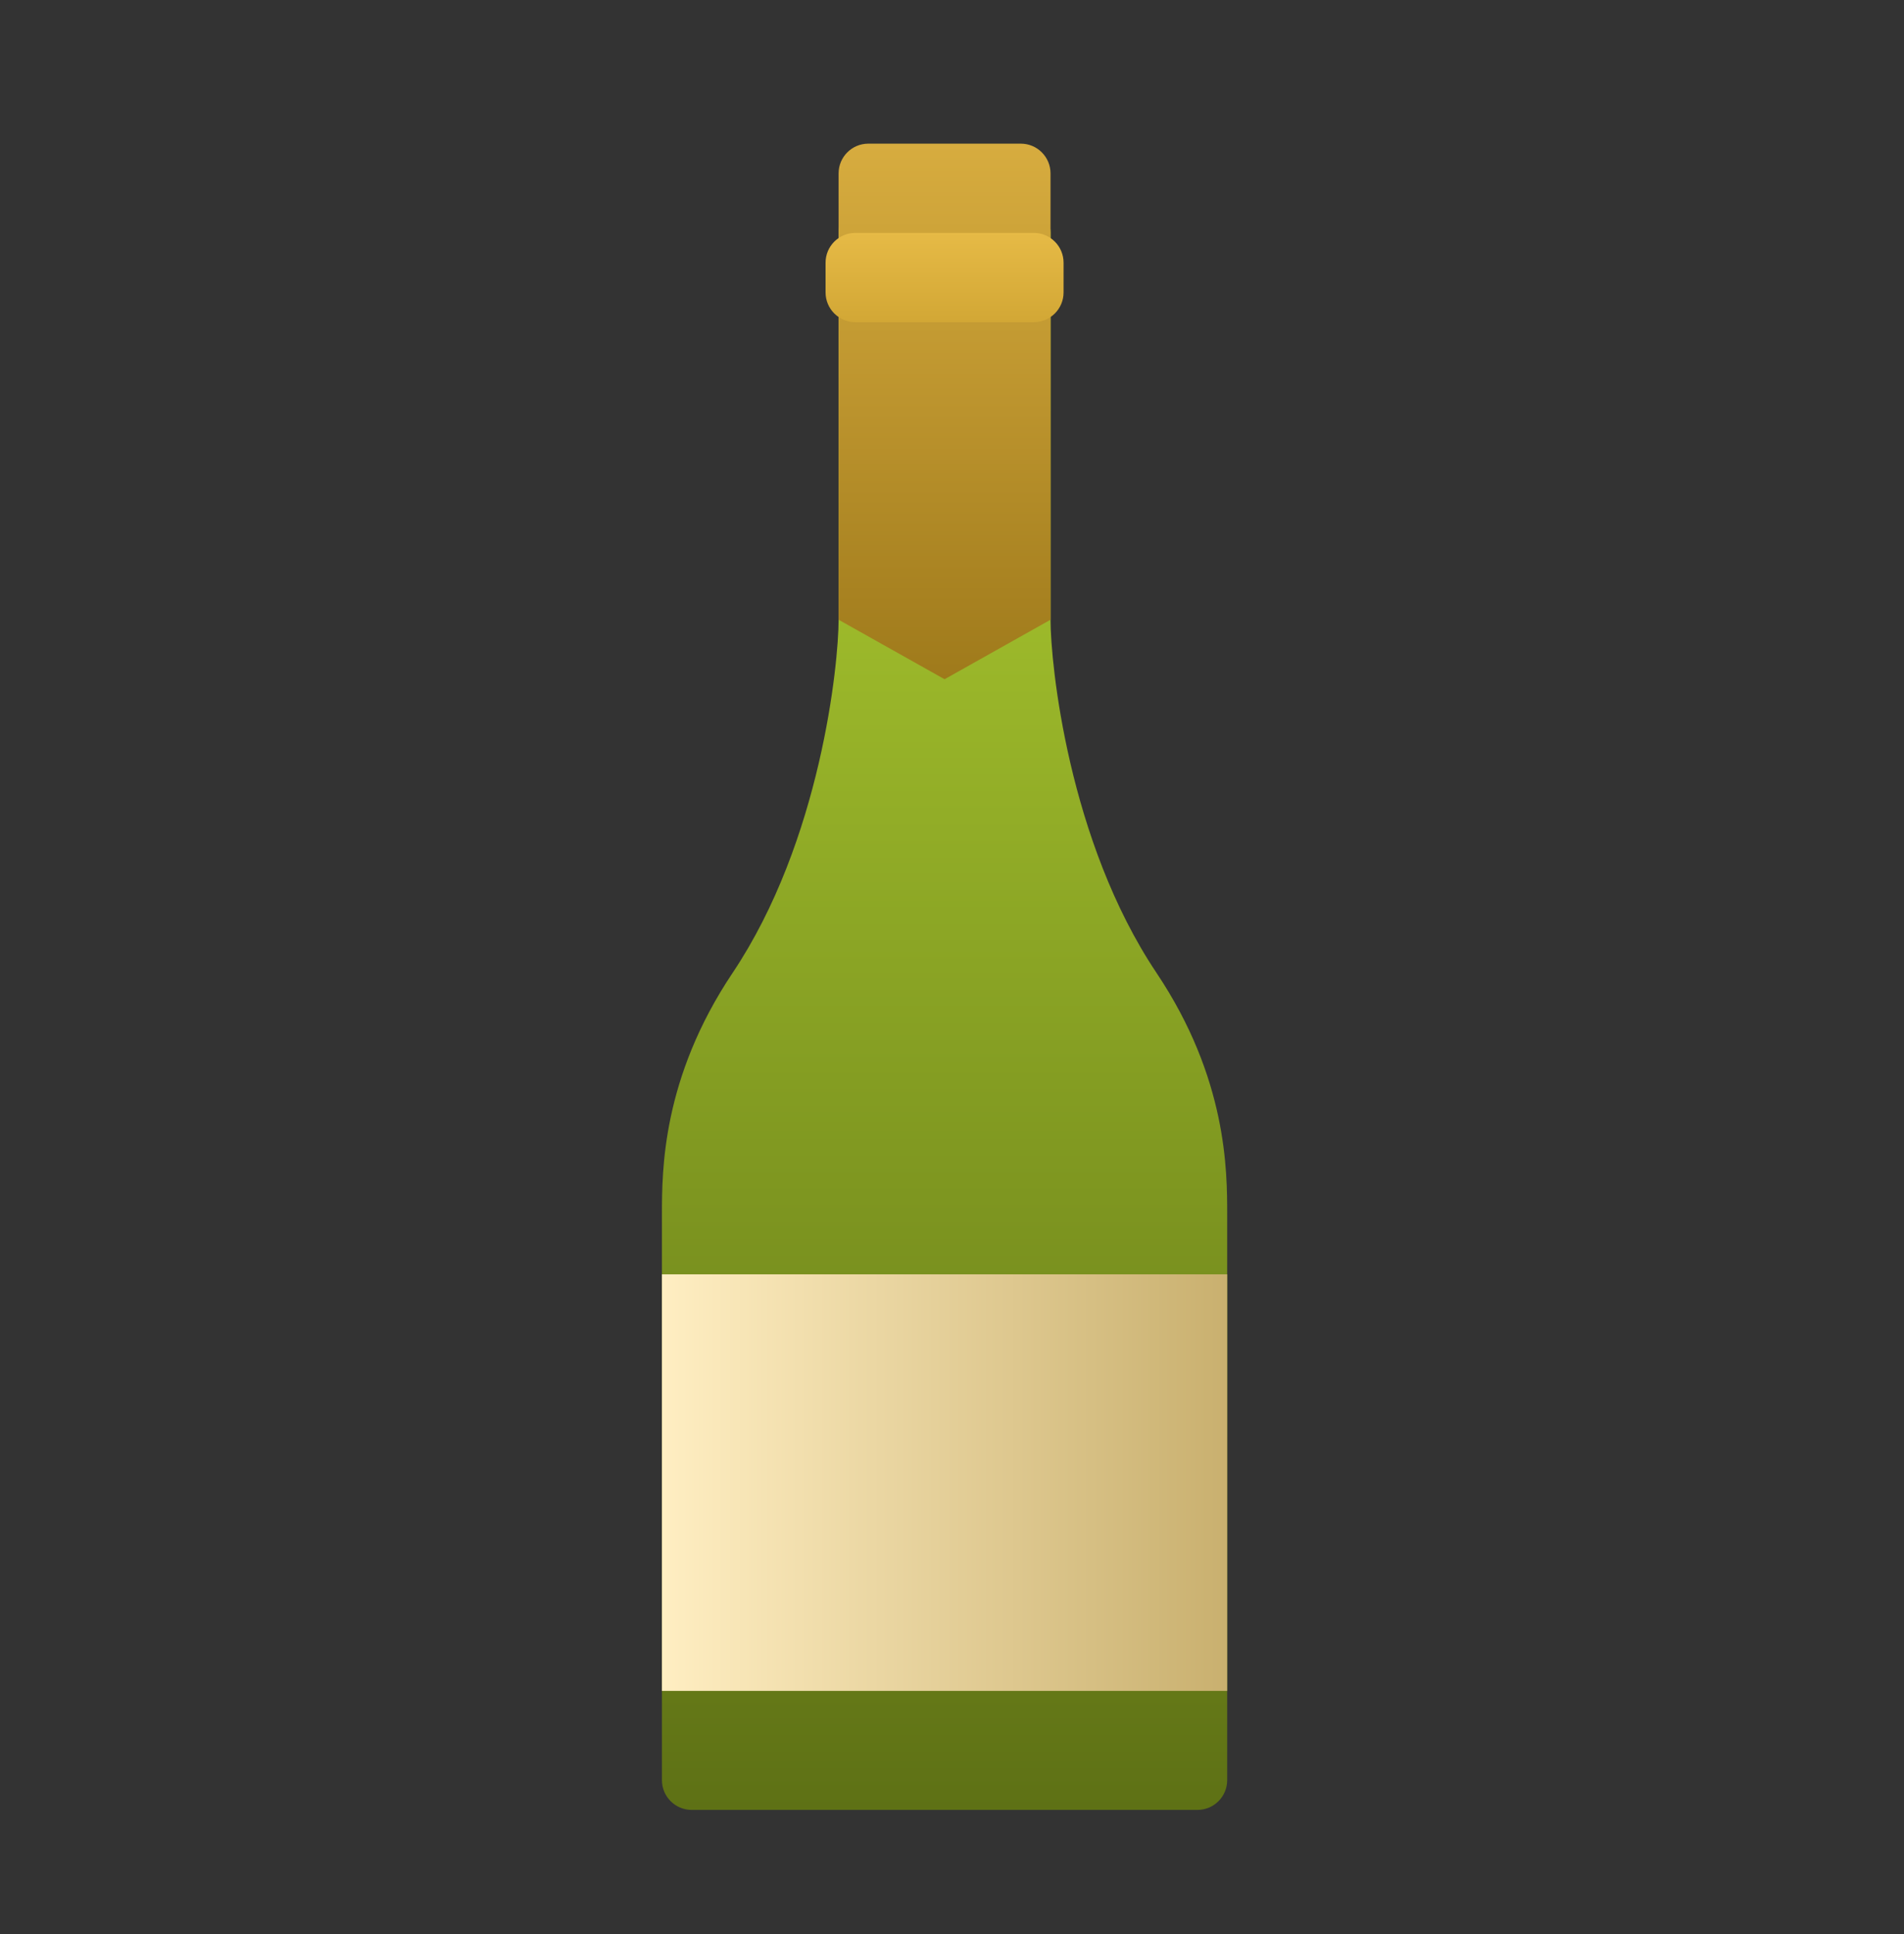<svg width="64" height="65" viewBox="0 0 64 65" fill="none" xmlns="http://www.w3.org/2000/svg">
<rect x="0" y="0" width="64" height="65" fill="#333333" stroke="none"/>
<g id="icon/64/&#236;&#131;&#180;&#237;&#142;&#152;&#236;&#157;&#184; /on">
<g id="&#236;&#131;&#180;&#237;&#142;&#152;&#236;&#157;&#184;">
<path id="Union" fill-rule="evenodd" clip-rule="evenodd" d="M22.25 40.828C22.25 39.35 22.25 36.245 24.625 32.698C27.594 28.263 28.188 22.306 28.188 20.828V7.828C28.188 7.276 28.635 6.828 29.188 6.828H34.312C34.865 6.828 35.312 7.27 35.312 7.822L35.312 20.828C35.312 22.306 35.906 28.263 38.875 32.698C41.25 36.246 41.25 39.35 41.25 40.828V59.828C41.25 60.38 40.802 60.828 40.25 60.828H23.25C22.698 60.828 22.25 60.38 22.25 59.828V40.828Z" fill="url(#paint0_linear_1482_68823)"/>
<path id="Rectangle 34624710" d="M28.188 5.828C28.188 5.276 28.635 4.828 29.188 4.828H34.312C34.865 4.828 35.312 5.276 35.312 5.828V20.828L31.75 22.828L28.188 20.828V5.828Z" fill="url(#paint1_linear_1482_68823)"/>
<path id="Rectangle 34624715" d="M27.75 8.828C27.75 8.276 28.198 7.828 28.75 7.828H34.75C35.302 7.828 35.75 8.276 35.75 8.828V9.828C35.75 10.38 35.302 10.828 34.75 10.828H28.75C28.198 10.828 27.75 10.38 27.75 9.828V8.828Z" fill="url(#paint2_linear_1482_68823)"/>
<path id="Rectangle 34624711" d="M22.25 42.828H41.25V56.828H22.25V42.828Z" fill="url(#paint3_linear_1482_68823)"/>
</g>
</g>
<defs>
<linearGradient id="paint0_linear_1482_68823" x1="31.75" y1="6.828" x2="31.75" y2="60.828" gradientUnits="userSpaceOnUse">
<stop stop-color="#B2D232"/>
<stop offset="1" stop-color="#5E7115"/>
</linearGradient>
<linearGradient id="paint1_linear_1482_68823" x1="31.75" y1="4.828" x2="31.75" y2="22.828" gradientUnits="userSpaceOnUse">
<stop stop-color="#D7AC3F"/>
<stop offset="1" stop-color="#9F7A1B"/>
</linearGradient>
<linearGradient id="paint2_linear_1482_68823" x1="31.75" y1="7.828" x2="31.75" y2="10.828" gradientUnits="userSpaceOnUse">
<stop stop-color="#E6BA46"/>
<stop offset="1" stop-color="#D2A735"/>
</linearGradient>
<linearGradient id="paint3_linear_1482_68823" x1="22.25" y1="49.328" x2="41.25" y2="49.328" gradientUnits="userSpaceOnUse">
<stop stop-color="#FFEEC2"/>
<stop offset="1" stop-color="#C9B06F"/>
</linearGradient>
</defs>
</svg>
